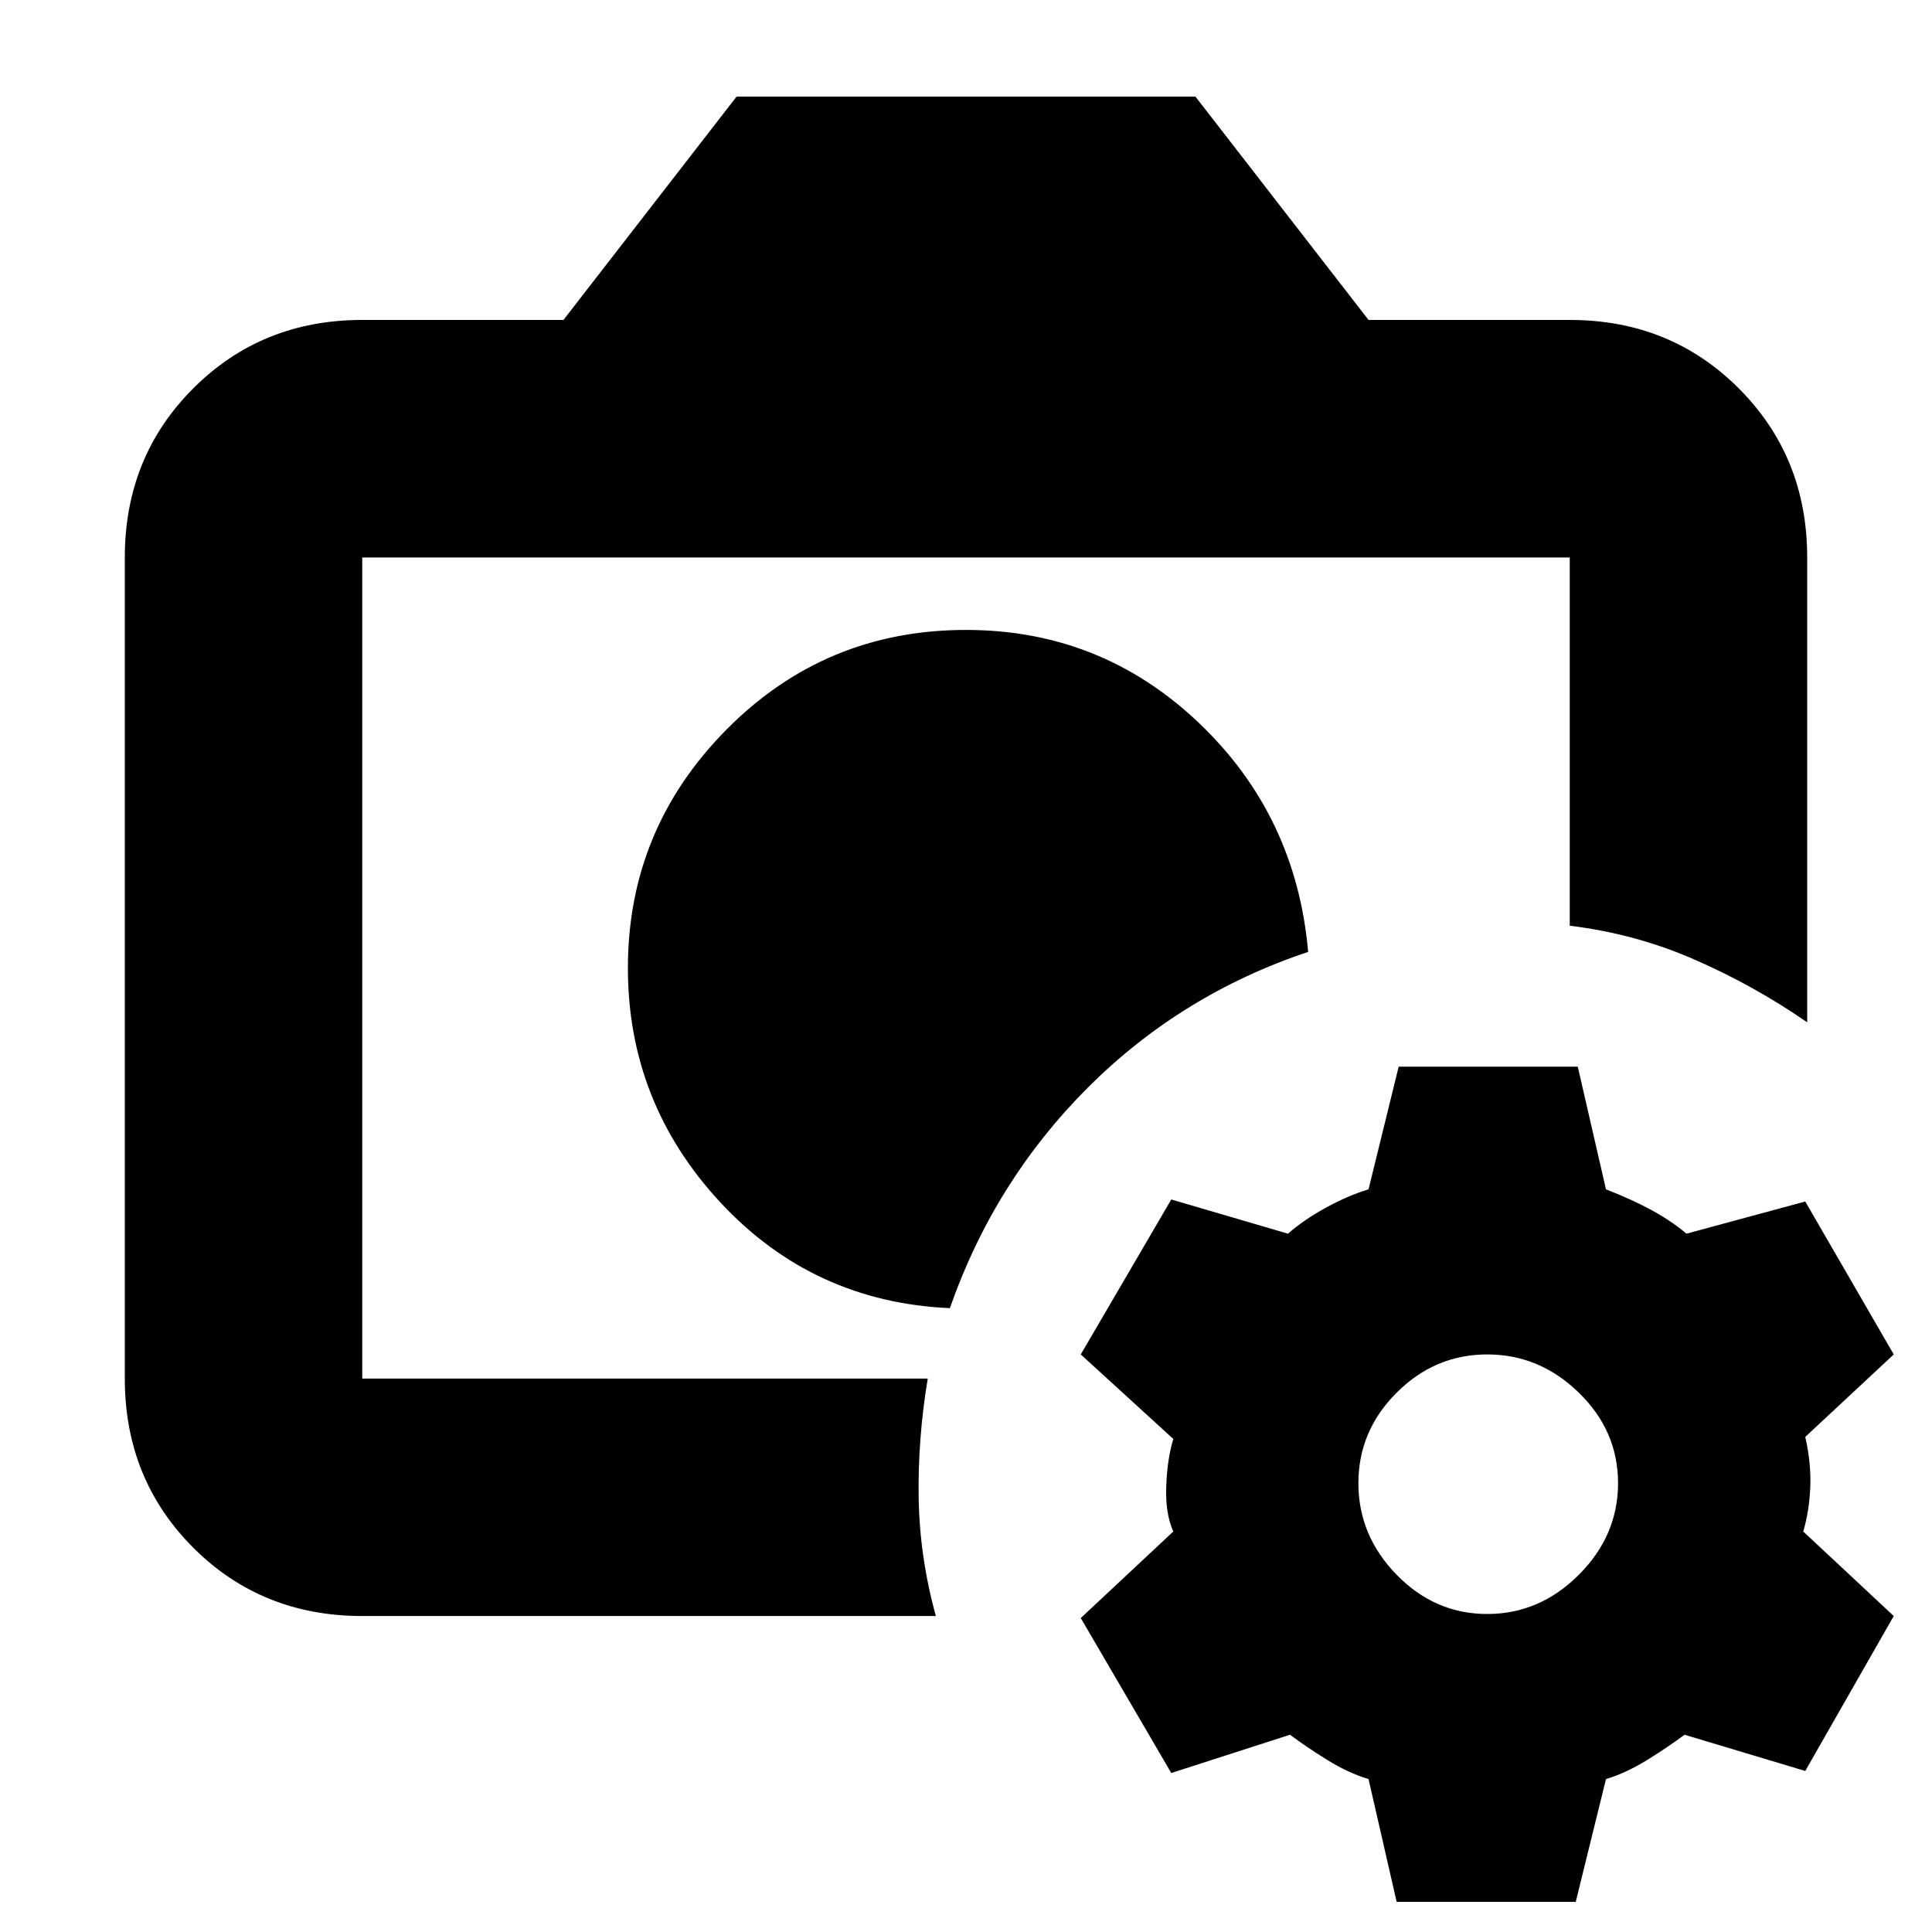 <svg xmlns="http://www.w3.org/2000/svg" height="20" width="20"><path d="M10.125 10.083Zm-.292 3.459q.459-1.313 1.427-2.282.969-.968 2.282-1.406-.125-1.416-1.136-2.375-1.01-.958-2.406-.958-1.458 0-2.479 1.031Q6.5 8.583 6.5 10.021q0 1.396.958 2.427.959 1.031 2.375 1.094Zm-6.083.729v-8.5 3.812-.041 5.041-.312Zm0 2.458q-1.042 0-1.75-.708-.708-.709-.708-1.75v-8.5q0-1.042.708-1.75.708-.709 1.75-.709h2.083L7.625 1h4.75l1.792 2.312h2.083q1.042 0 1.75.709.708.708.708 1.75v4.812q-.541-.375-1.156-.645-.614-.271-1.302-.355V5.771H3.75v8.5h5.854q-.104.625-.094 1.239.011.615.178 1.219Zm10.708 2.959-.291-1.271q-.209-.063-.427-.198-.219-.136-.386-.261l-1.229.396-.937-1.604.958-.896q-.084-.187-.073-.469.01-.281.073-.489l-.958-.875.937-1.604 1.208.354q.167-.146.396-.271.229-.125.438-.188l.312-1.27h1.854l.292 1.27q.271.105.479.219.208.115.354.24l1.23-.333.916 1.583-.916.854q.062.271.052.521-.011.25-.073.458l.937.875-.916 1.604-1.25-.375q-.167.125-.386.261-.219.135-.427.198l-.313 1.271Zm.938-2.98q.542 0 .948-.406.406-.406.406-.948 0-.542-.406-.937-.406-.396-.948-.396-.542 0-.938.396-.396.395-.396.937t.396.948q.396.406.938.406Z"/></svg>